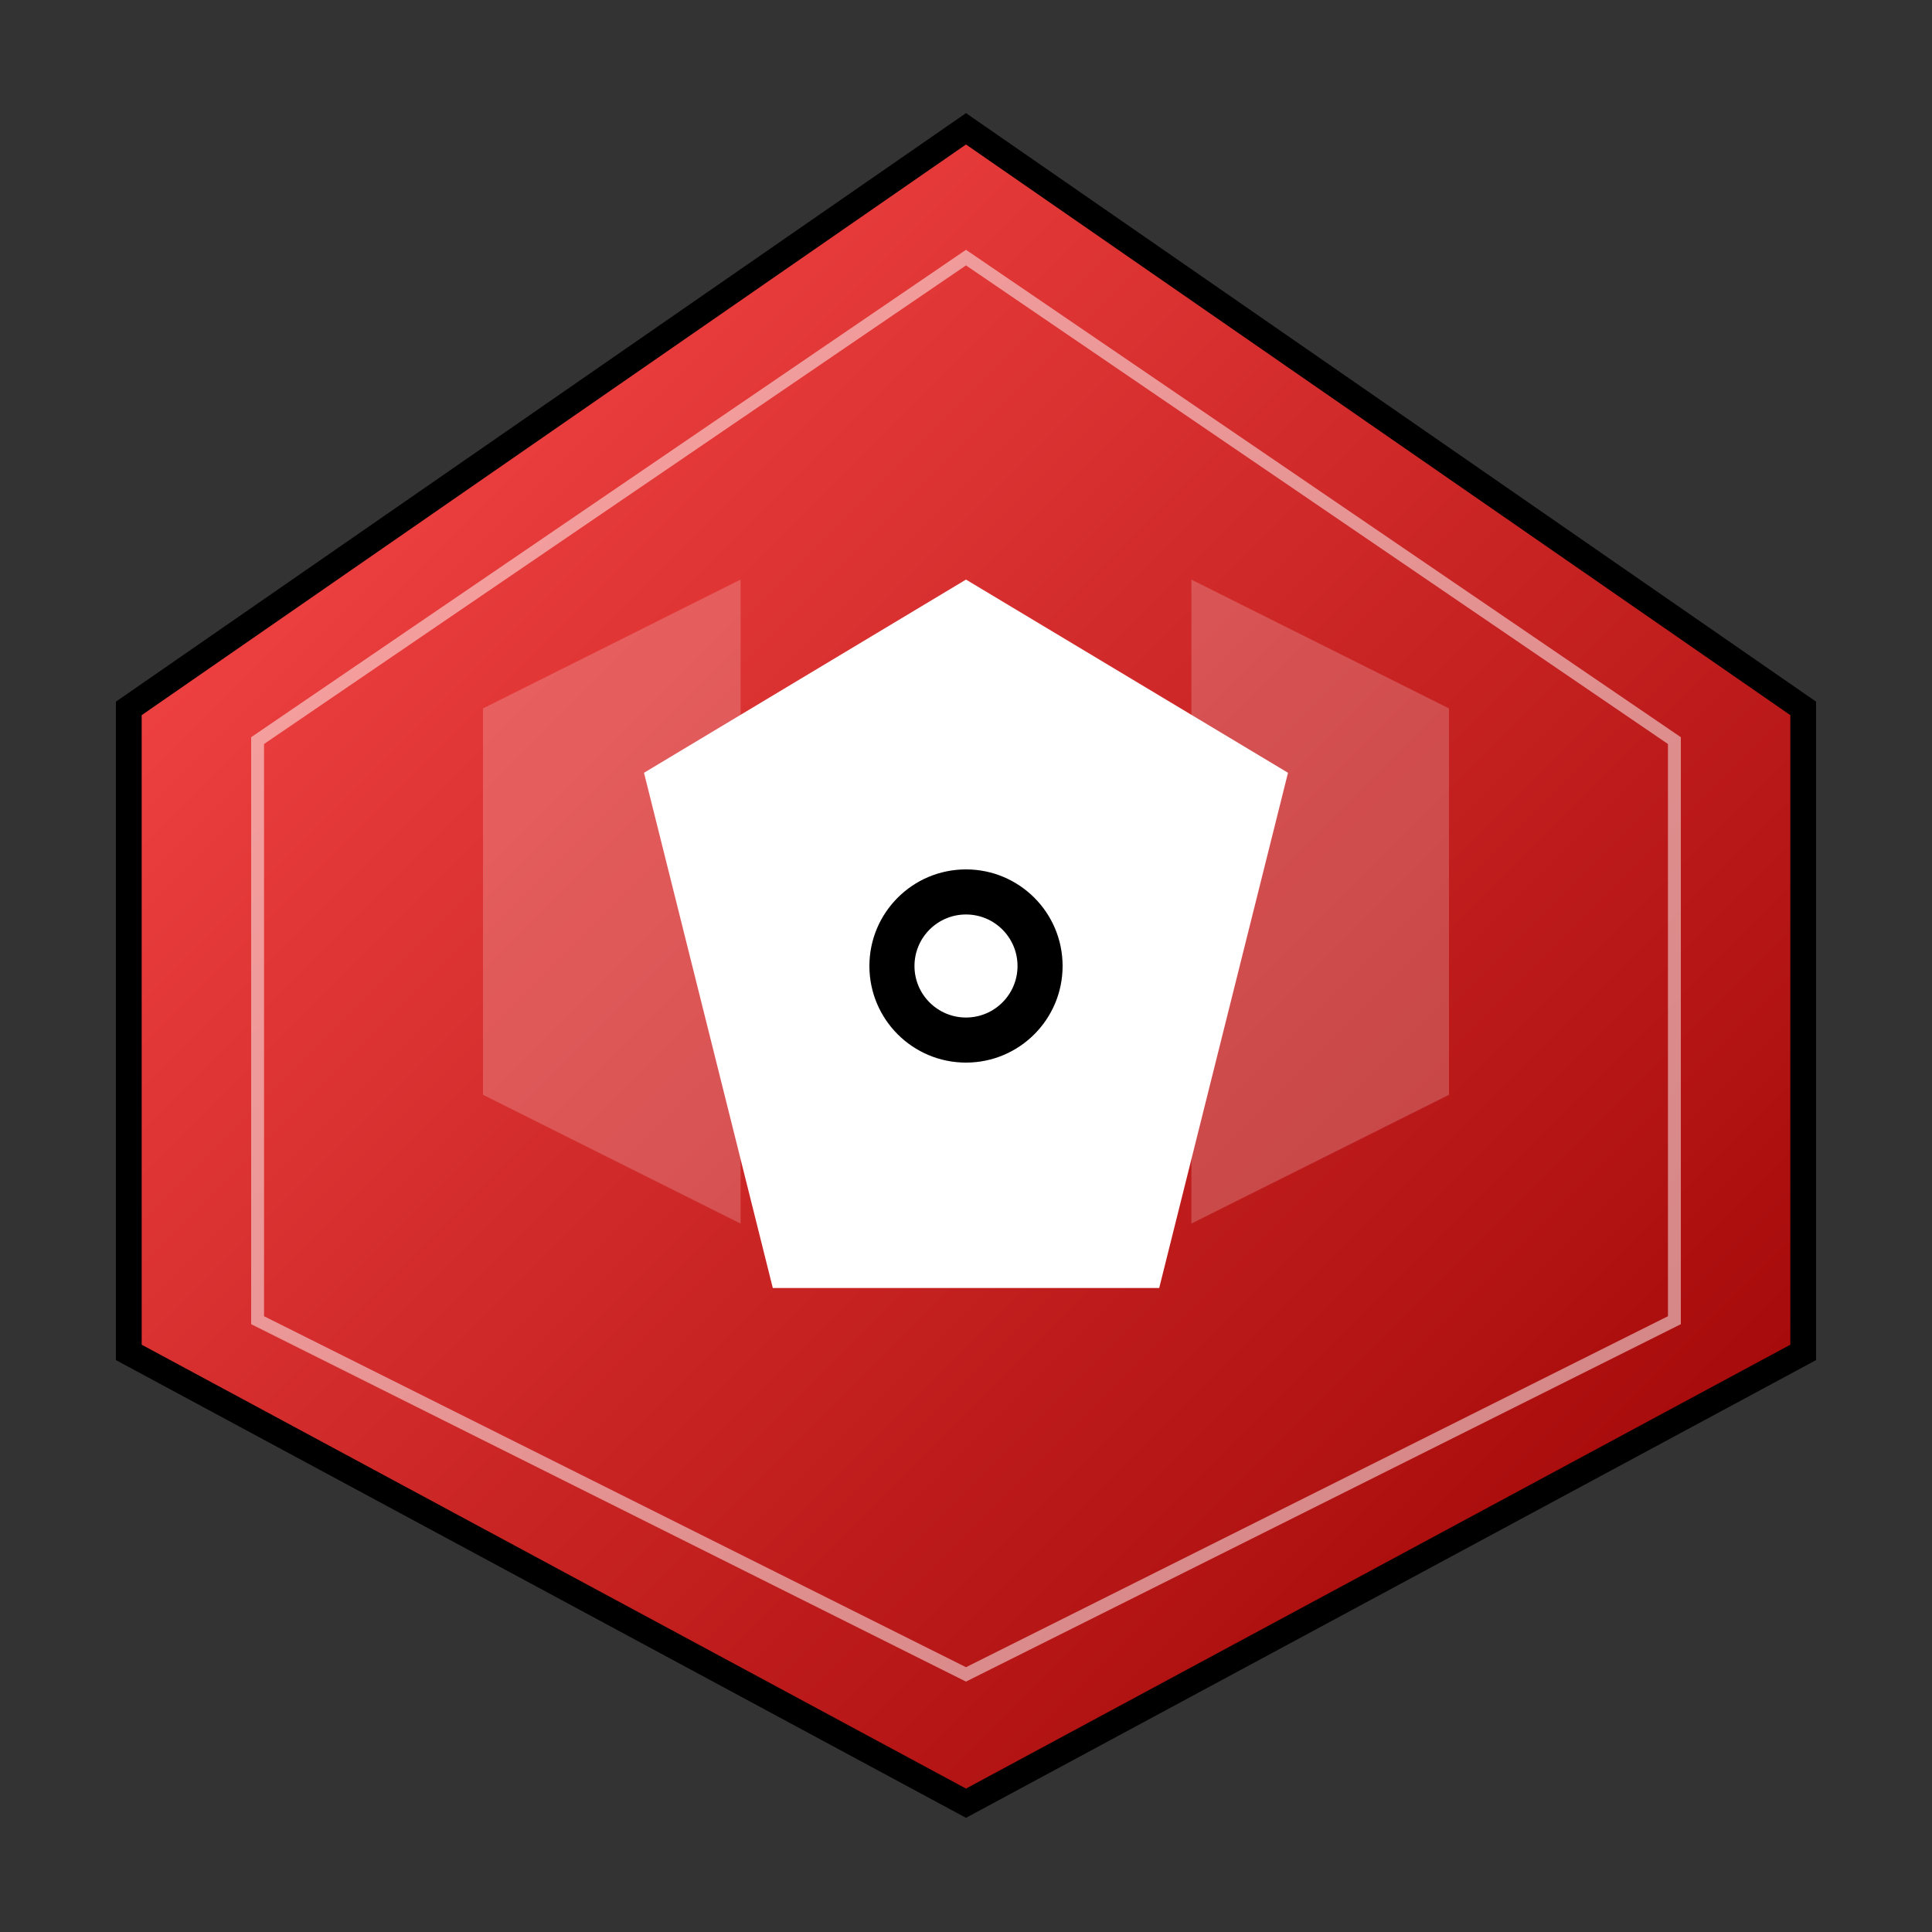 <svg xmlns="http://www.w3.org/2000/svg" viewBox="0 0 300 300">
  <rect x="0" y="0" width="300" height="300" fill="#333333" stroke="none"/>
  <defs>
    <linearGradient id="grad1" x1="0%" y1="0%" x2="100%" y2="100%">
      <stop offset="0%" style="stop-color:#ff4d4d;stop-opacity:1" />
      <stop offset="100%" style="stop-color:#990000;stop-opacity:1" />
    </linearGradient>
  </defs>
  <path d="M150 20L280 110V210L150 280L20 210V110L150 20Z" fill="url(#grad1)" stroke="#000" stroke-width="4"/>
  <path d="M150 40L260 115V205L150 260L40 205V115L150 40Z" fill="none" stroke="#fff" stroke-width="2" opacity="0.5"/>
  <g transform="translate(150,150)" fill="#fff">
    <path d="M-50,-30 L0,-60 L50,-30 L30,50 L-30,50 Z" />
    <circle cx="0" cy="0" r="15" fill="#000"/>
    <circle cx="0" cy="0" r="8" fill="#fff"/>
  </g>
  <path d="M75 110L115 90V190L75 170Z M225 110L185 90V190L225 170Z" fill="#fff" opacity="0.2"/>
</svg>